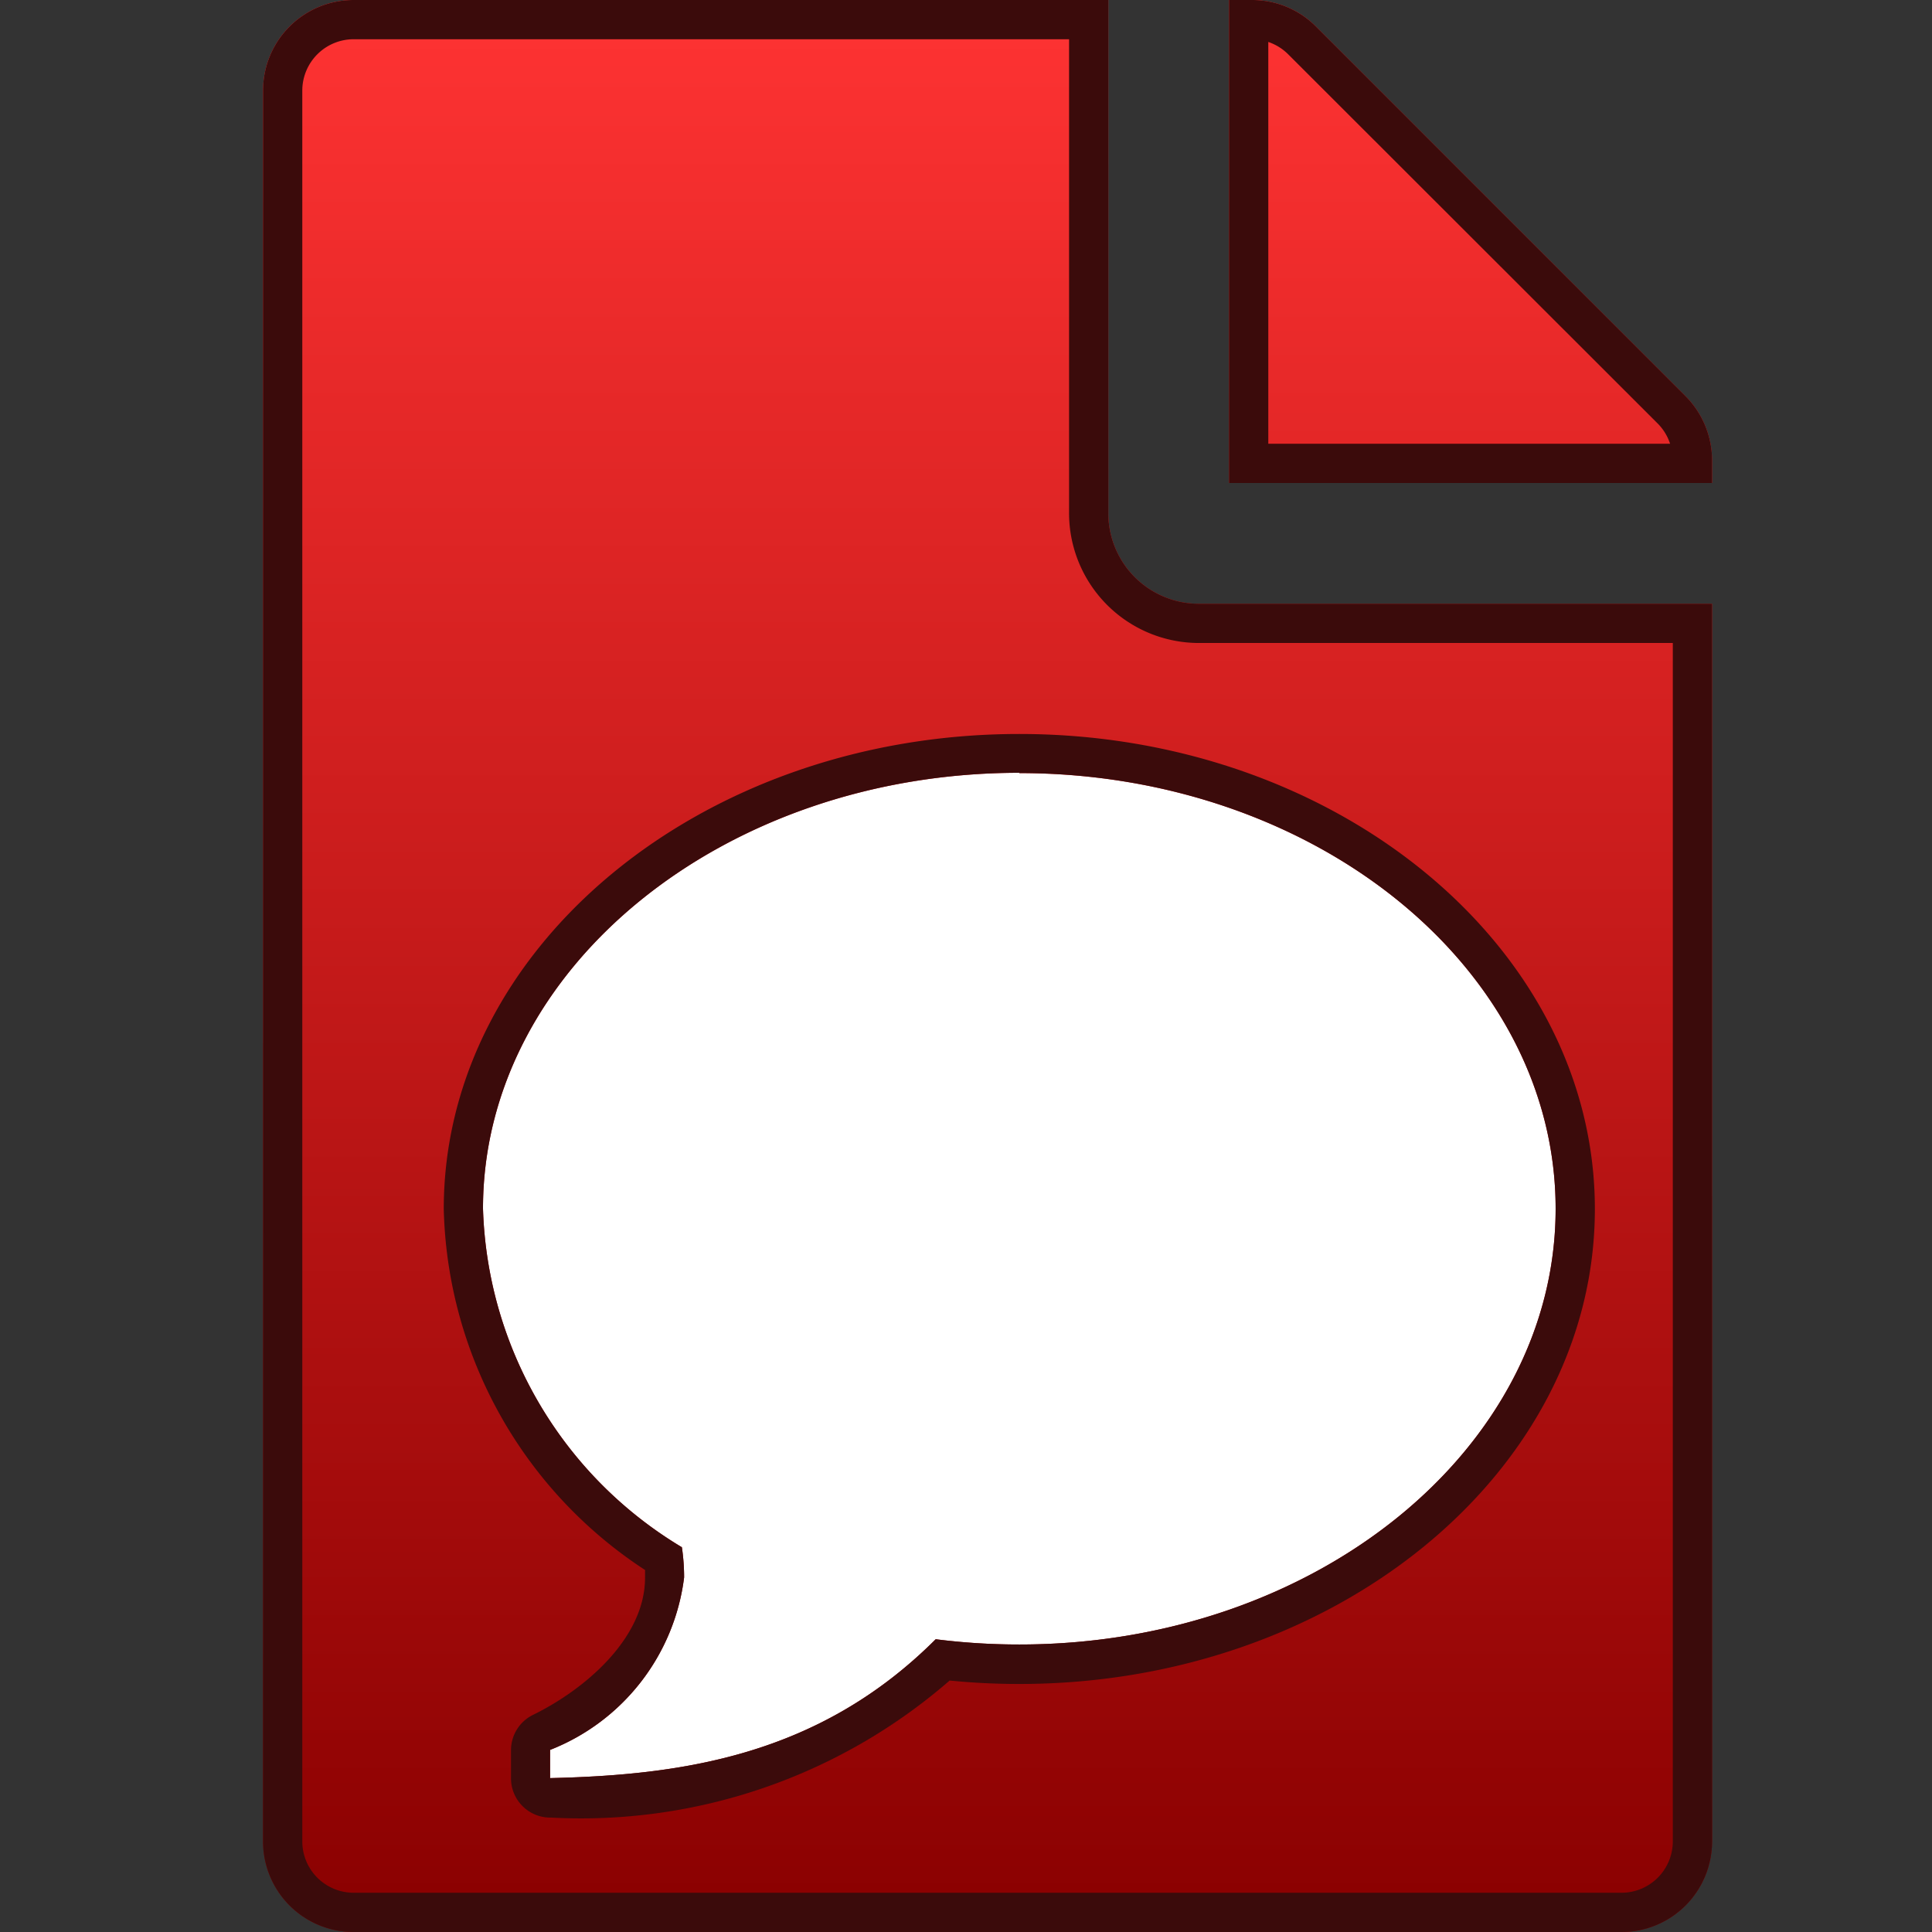 <svg xmlns="http://www.w3.org/2000/svg" xmlns:xlink="http://www.w3.org/1999/xlink" width="32" height="32" viewBox="0 0 32 32"><rect x="0" y="0" width="32" height="32" fill="#333333" stroke="none"/><defs><linearGradient id="a" x1="0.5" x2="0.5" y2="1" gradientUnits="objectBoundingBox"><stop offset="0" stop-color="#f33"/><stop offset="1" stop-color="#890000"/></linearGradient><clipPath id="c"><rect width="32" height="32"/></clipPath></defs><g id="b" clip-path="url(#c)"><rect width="21" height="19" transform="translate(6 12)" fill="#fff"/><path d="M22.5,41H1.5A1.5,1.5,0,0,1,0,39.5v-29A1.5,1.5,0,0,1,1.5,9H14v8.5A1.5,1.5,0,0,0,15.5,19H24V39.5A1.5,1.5,0,0,1,22.5,41Zm-9.974-19.2c-4.9,0-8.883,3.238-8.883,7.218a6.774,6.774,0,0,0,3.294,5.609,3.383,3.383,0,0,1,.037.5,3.541,3.541,0,0,1-2.22,2.857v.467c2.171-.05,4.449-.362,6.387-2.3a10.989,10.989,0,0,0,1.385.087c4.9,0,8.883-3.238,8.883-7.217S17.424,21.805,12.526,21.805ZM24,17H16V9h.379a1.493,1.493,0,0,1,1.06.439l6.121,6.122a1.507,1.507,0,0,1,.44,1.06V17Z" transform="translate(4.357 -9)" fill="url(#a)"/><path d="M22.5,40.35a.851.851,0,0,0,.85-.85V19.65H15.5A2.152,2.152,0,0,1,13.35,17.5V9.65H1.5a.851.851,0,0,0-.85.85v29a.851.851,0,0,0,.85.85h21M6.321,35a7.344,7.344,0,0,1-3.328-5.975c0-4.338,4.276-7.868,9.533-7.868s9.533,3.53,9.533,7.868-4.276,7.867-9.533,7.867c-.386,0-.773-.019-1.154-.057a9.3,9.3,0,0,1-6.6,2.27.65.65,0,0,1-.665-.65v-.467a.65.65,0,0,1,.364-.584c.856-.419,1.856-1.266,1.856-2.273q0-.066,0-.131M23.305,16.35a.853.853,0,0,0-.2-.33L16.98,9.9a.853.853,0,0,0-.33-.205V16.35h6.655M22.5,41H1.5A1.5,1.5,0,0,1,0,39.5v-29A1.5,1.5,0,0,1,1.5,9H14v8.5A1.5,1.5,0,0,0,15.5,19H24V39.5A1.5,1.5,0,0,1,22.5,41Zm-9.974-19.2c-4.9,0-8.883,3.238-8.883,7.218a6.774,6.774,0,0,0,3.294,5.609,3.383,3.383,0,0,1,.037.5,3.541,3.541,0,0,1-2.22,2.857v.467c2.171-.05,4.449-.362,6.387-2.3a10.989,10.989,0,0,0,1.385.087c4.9,0,8.883-3.238,8.883-7.217S17.424,21.805,12.526,21.805ZM24,17H16V9h.379a1.493,1.493,0,0,1,1.06.439l6.121,6.122a1.507,1.507,0,0,1,.44,1.06Z" transform="translate(4.357 -9)" fill="#3b0b0b"/></g></svg>